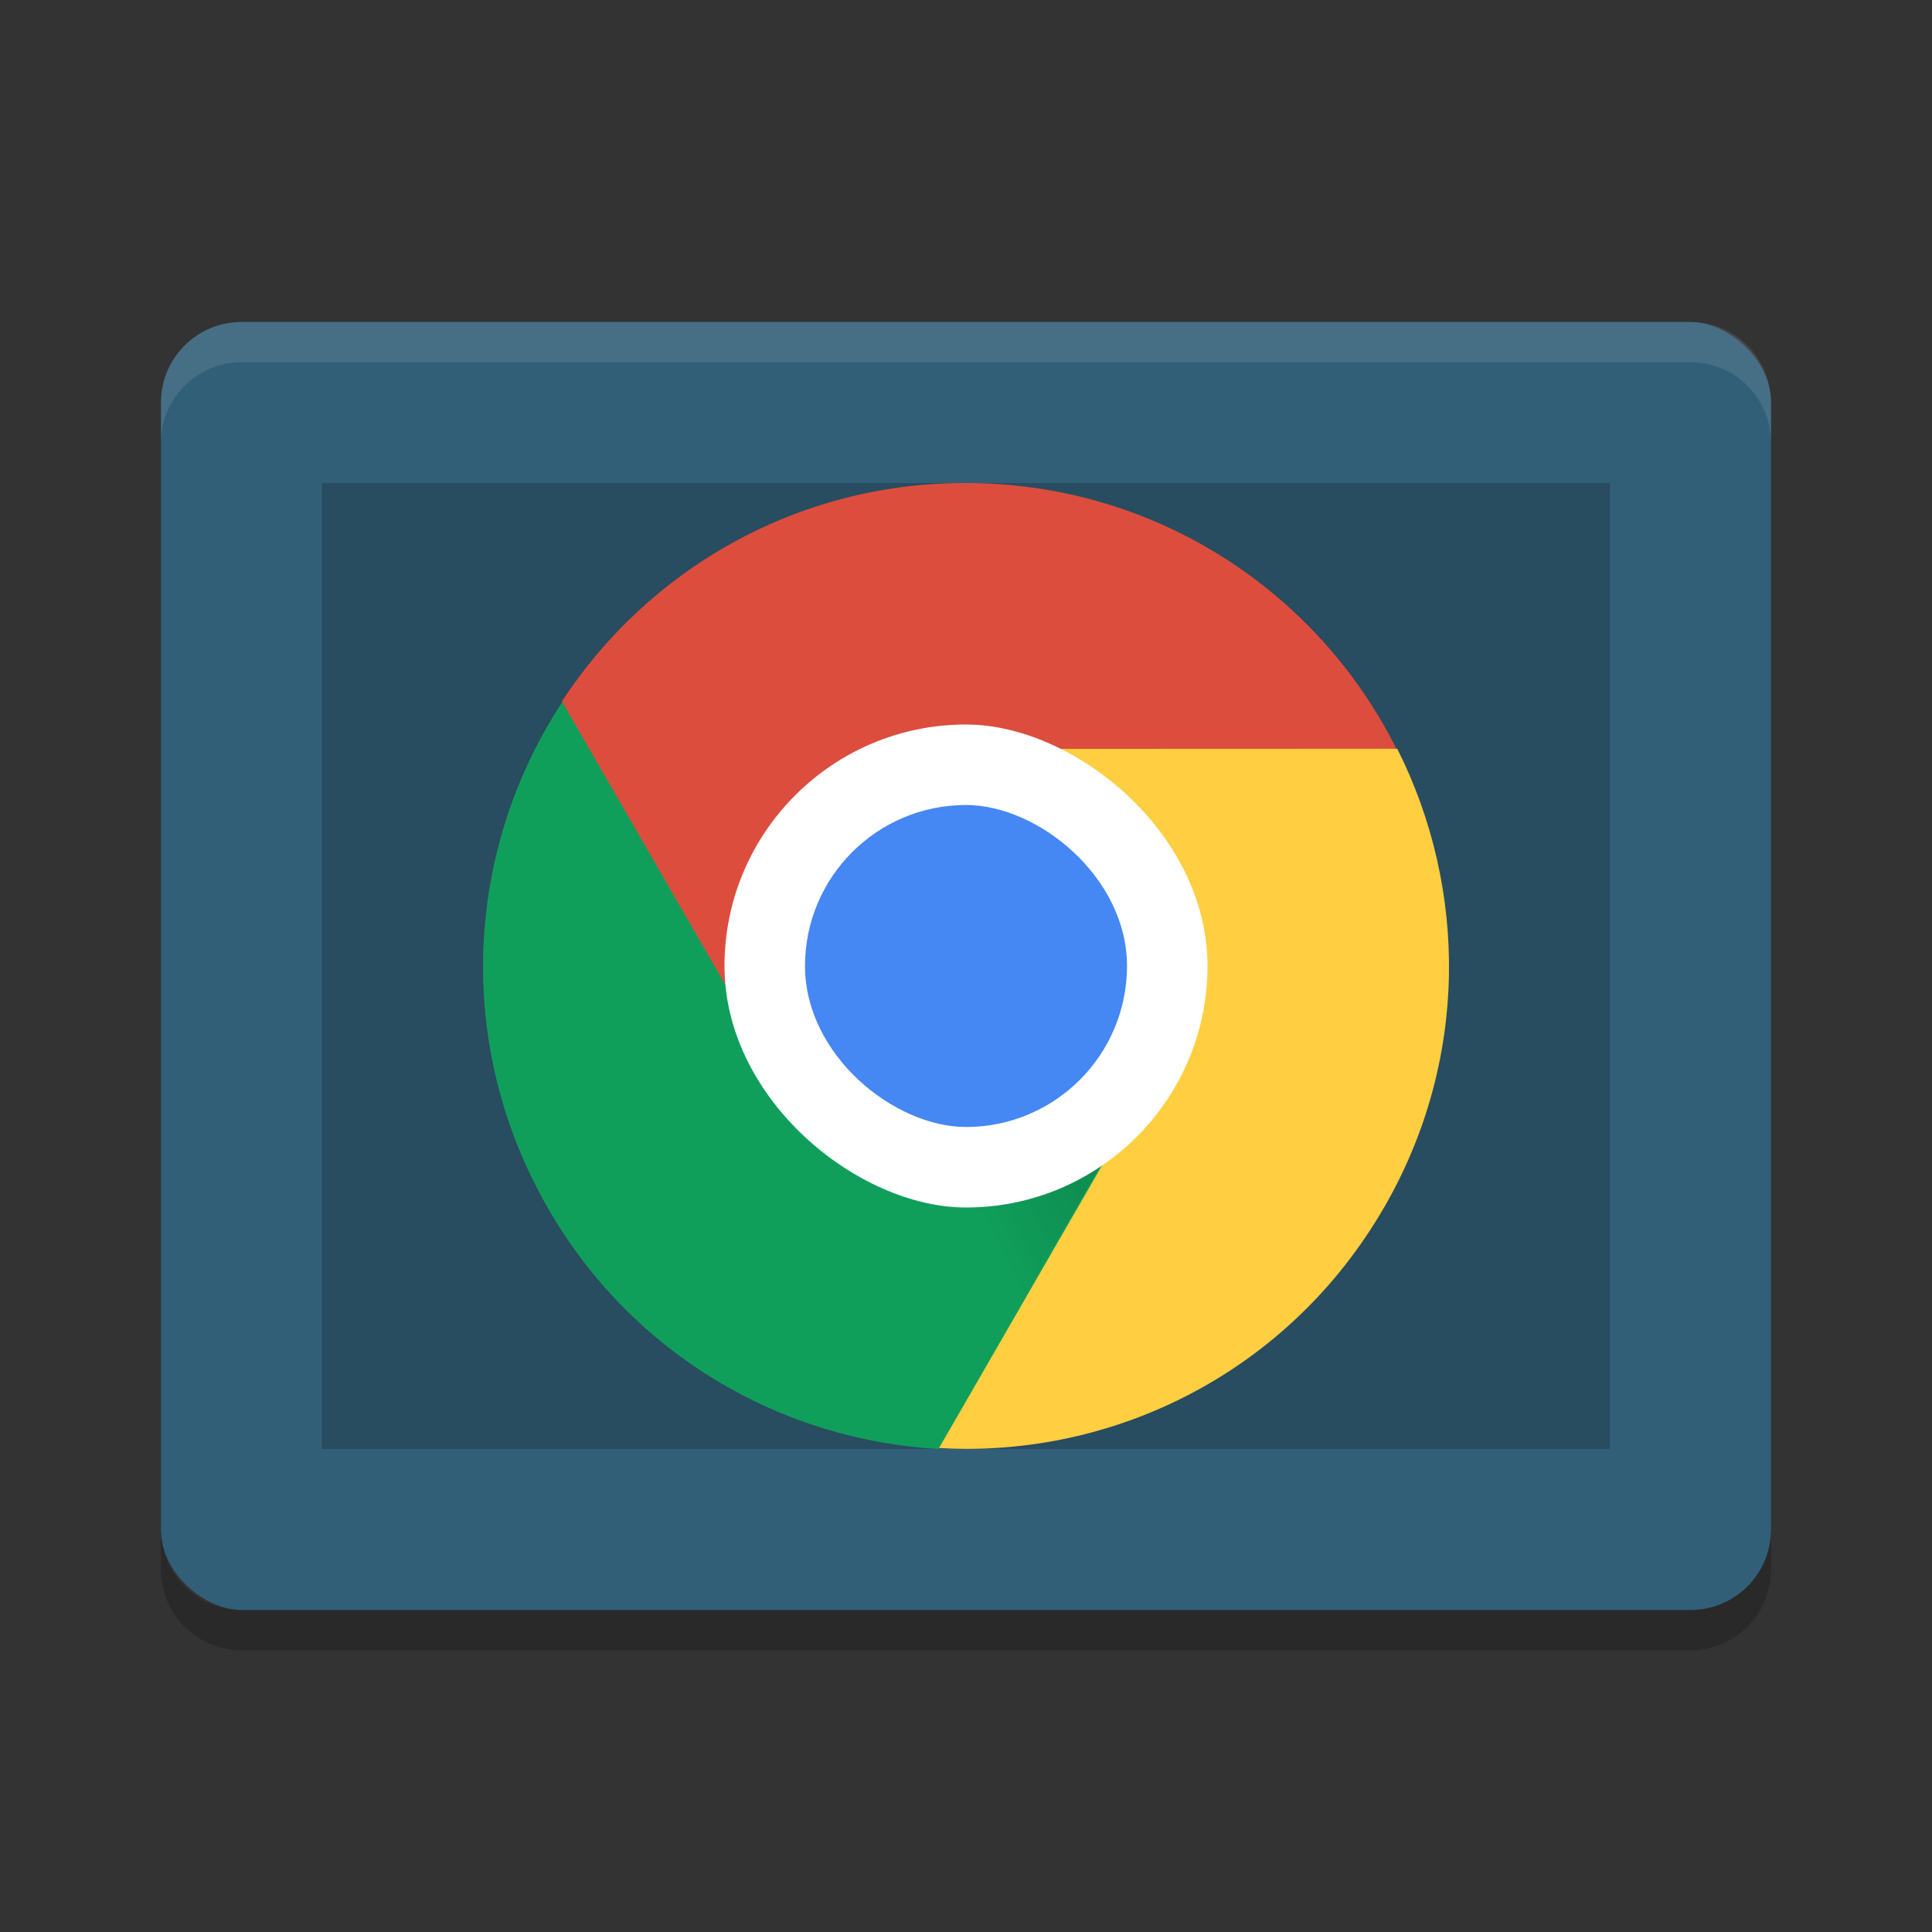 <svg xmlns="http://www.w3.org/2000/svg" width="24" height="24" version="1">
 <rect width="100%" height="100%" fill="#333333" stroke="none"/>
 <defs>
  <linearGradient id="linearGradient4088" x1="168" x2="160" y1="266" y2="270" gradientTransform="matrix(0.3,0,0,0.3,-35.936,-65.962)" gradientUnits="userSpaceOnUse">
   <stop offset="0"/>
   <stop offset="1" stop-opacity="0"/>
  </linearGradient>
 </defs>
 <rect style="fill:#325f78" width="16" height="20" x="-20" y="-22" rx="1" ry="1" transform="matrix(0,-1,-1,0,0,0)"/>
 <rect style="opacity:0.2" width="12" height="16" x="-18" y="-20" rx="0" ry="0" transform="matrix(0,-1,-1,0,0,0)"/>
 <path style="opacity:0.1;fill:#ffffff" d="M 3,4 C 2.446,4 2,4.446 2,5 l 0,0.5 c 0,-0.554 0.446,-1 1,-1 l 18,0 c 0.554,0 1,0.446 1,1 L 22,5 C 22,4.446 21.554,4 21,4 L 3,4 Z"/>
 <path style="opacity:0.2" d="m 2,19 0,0.5 c 0,0.554 0.446,1 1,1 l 18,0 c 0.554,0 1,-0.446 1,-1 L 22,19 c 0,0.554 -0.446,1 -1,1 L 3,20 C 2.446,20 2,19.554 2,19 Z"/>
 <path style="fill:#dd4d3e" d="M 11.991,6 C 9.889,6 8.052,7.078 6.983,8.708 6.945,11.151 8.497,12.002 9.623,13.281 9.415,12.898 9.295,12.464 9.295,11.997 c 0,-1.495 1.212,-1.933 2.696,-2.099 l 5.354,-0.6 c -0.983,-1.961 -3.005,-3.298 -5.354,-3.298 z"/>
 <path style="fill:#109f5b" d="m 6.809,15.013 c 1.051,1.822 2.902,2.876 4.847,2.987 2.074,-1.144 3.173,-2.599 2.636,-4.575 -0.227,0.371 -0.543,0.692 -0.947,0.926 -0.642,0.371 -1.237,-0.019 -1.899,-0.193 -0.671,-0.176 -1.408,-0.143 -1.784,-0.795 L 6.985,8.721 c -1.205,1.833 -1.351,4.254 -0.176,6.291 z"/>
 <path style="fill:#ffce41" d="m 17.196,14.996 c 1.051,-1.822 1.037,-3.954 0.161,-5.695 l -5.276,0.002 c 0.434,0.012 0.87,0.124 1.274,0.358 0.691,0.399 0.626,1.189 0.779,1.91 0.133,0.629 0.555,1.173 0.208,1.776 l -2.677,4.641 c 2.188,0.128 4.356,-0.956 5.531,-2.993 z"/>
 <path style="opacity:0.2;fill:url(#linearGradient4088)" d="m 14.325,13.346 -2.335,-1.349 -0.35,6 z"/>
 <rect style="opacity:0.2" width="5.397" height="5.392" x="-14.99" y="-14.69" rx="2.699" ry="2.696" transform="matrix(0,-1,-1,0,0,0)"/>
 <rect style="fill:#ffffff" width="6" height="6" x="-15" y="-15" rx="3" ry="3" transform="matrix(0,-1,-1,0,0,0)"/>
 <rect style="fill:#4587f3" width="4" height="4" x="-14" y="-14" rx="2" ry="2" transform="matrix(0,-1,-1,0,0,0)"/>
</svg>
